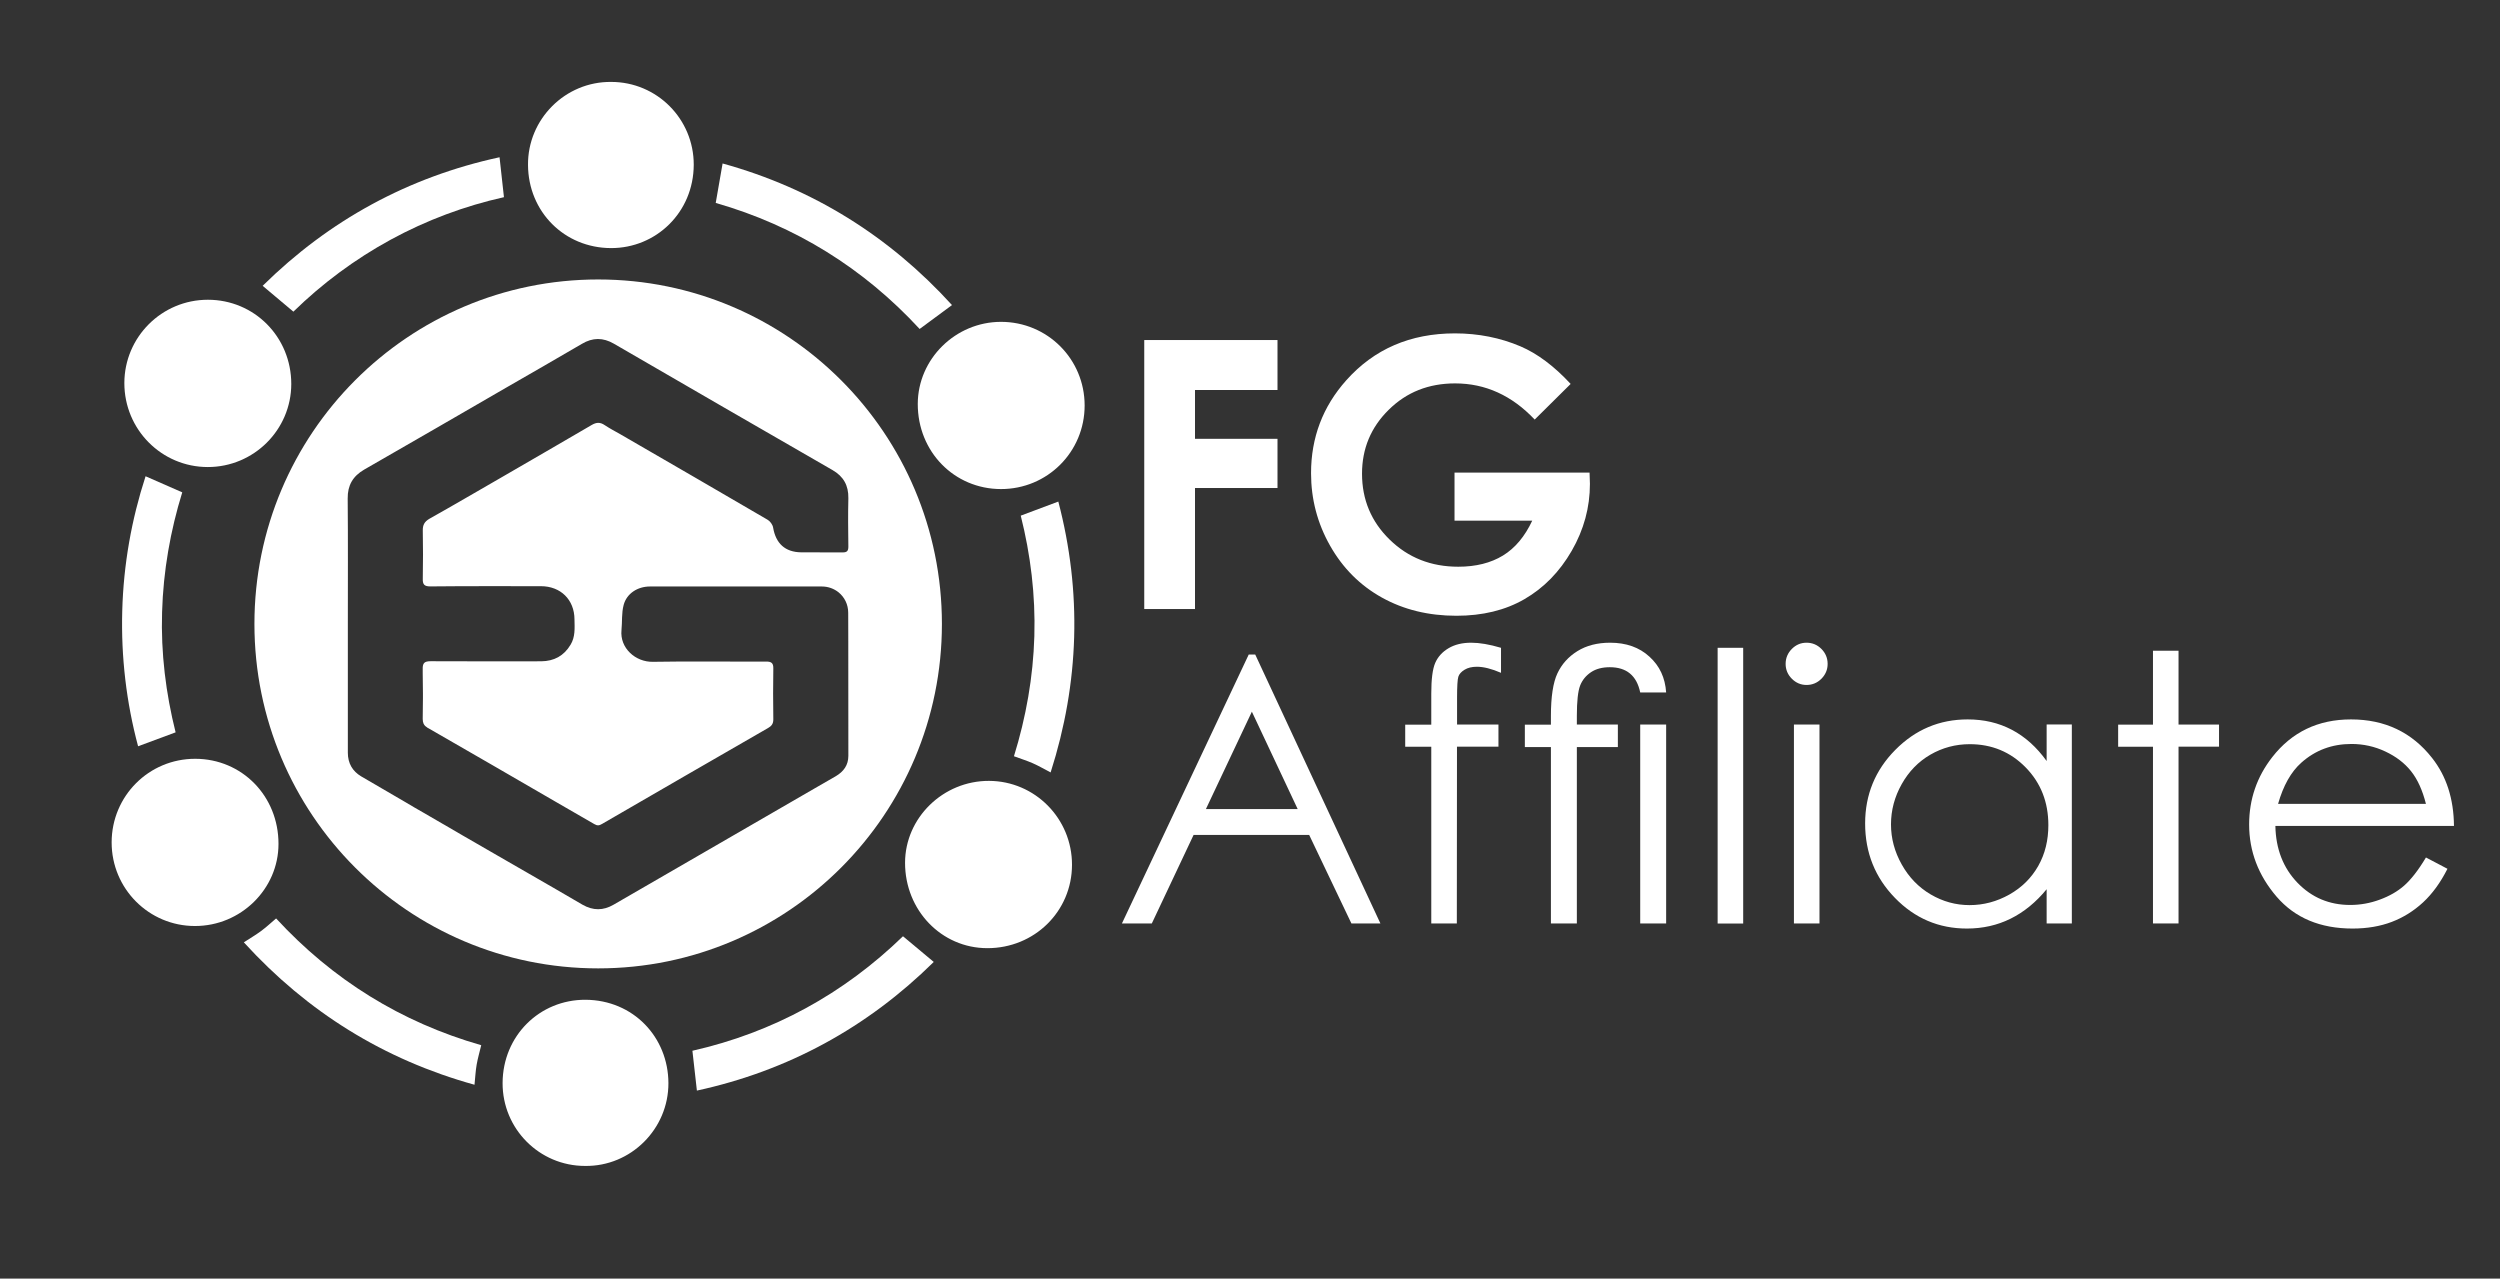 <svg width="131" height="67" viewBox="0 0 131 67" fill="none" xmlns="http://www.w3.org/2000/svg">
<rect x="0" y="0" width="131" height="67" fill="#333333" stroke="none"/>
<g id="logo text 2">
<g id="Group">
<g id="Group_2">
<path id="Vector" d="M31.344 14.644C21.395 14.644 13.332 22.723 13.332 32.694C13.332 42.664 21.395 50.743 31.344 50.743C41.294 50.743 49.356 42.664 49.356 32.694C49.356 22.723 41.29 14.644 31.344 14.644ZM22.154 30.32C22.143 30.626 22.233 30.728 22.55 30.728C24.476 30.708 26.407 30.716 28.341 30.716C29.379 30.716 30.099 31.426 30.103 32.458C30.111 32.913 30.15 33.373 29.895 33.788C29.543 34.373 29.03 34.644 28.361 34.652C26.434 34.652 24.5 34.66 22.569 34.648C22.244 34.648 22.139 34.738 22.15 35.068V35.264C22.154 35.625 22.162 35.978 22.162 36.335C22.162 36.413 22.162 36.496 22.162 36.574C22.162 36.943 22.154 37.312 22.15 37.677C22.15 37.728 22.154 37.767 22.162 37.81V37.814C22.162 37.826 22.17 37.838 22.174 37.85C22.182 37.893 22.197 37.932 22.221 37.967C22.233 37.991 22.248 38.011 22.268 38.03C22.284 38.042 22.299 38.058 22.315 38.069C22.346 38.097 22.381 38.124 22.421 38.148C22.428 38.152 22.432 38.152 22.436 38.152C24.672 39.439 26.896 40.722 29.124 42.017C29.798 42.401 30.467 42.79 31.141 43.182C31.301 43.276 31.395 43.264 31.548 43.174C34.441 41.495 37.339 39.823 40.24 38.152C40.428 38.046 40.522 37.928 40.522 37.697C40.515 37.241 40.511 36.79 40.511 36.339C40.511 35.899 40.515 35.464 40.522 35.028C40.53 34.734 40.409 34.663 40.139 34.667C38.161 34.675 36.192 34.644 34.218 34.679C33.298 34.699 32.472 33.957 32.566 33.019C32.609 32.584 32.566 32.121 32.679 31.701C32.84 31.093 33.416 30.732 34.058 30.732H43.064C43.396 30.732 43.702 30.846 43.941 31.038C44.25 31.289 44.446 31.669 44.446 32.109C44.446 32.611 44.45 33.114 44.45 33.616C44.454 35.613 44.454 37.606 44.454 39.604C44.454 40.094 44.207 40.431 43.792 40.675C43.42 40.891 43.048 41.102 42.676 41.318C40.495 42.578 38.314 43.837 36.137 45.101C34.809 45.87 33.482 46.639 32.155 47.404C31.61 47.722 31.074 47.722 30.526 47.408C30.06 47.137 29.59 46.863 29.124 46.592C27.973 45.929 26.83 45.27 25.678 44.606C25.291 44.383 24.899 44.159 24.512 43.932C24.422 43.877 24.335 43.826 24.245 43.779C23.924 43.59 23.603 43.402 23.282 43.217C23.262 43.206 23.239 43.194 23.219 43.182C22.867 42.974 22.511 42.774 22.158 42.566C21.869 42.401 21.579 42.236 21.297 42.064C20.506 41.601 19.715 41.142 18.928 40.683C18.47 40.412 18.227 39.992 18.227 39.447V32.698C18.227 30.504 18.239 28.315 18.219 26.121C18.211 25.431 18.489 24.952 19.084 24.607C21.567 23.182 24.049 21.746 26.528 20.31C27.848 19.549 29.175 18.791 30.491 18.018C31.058 17.681 31.599 17.681 32.17 18.011C35.984 20.227 39.806 22.433 43.627 24.634C44.199 24.964 44.465 25.438 44.454 26.102C44.434 26.945 44.442 27.797 44.454 28.644C44.454 28.868 44.383 28.946 44.16 28.946C43.428 28.935 42.703 28.954 41.979 28.942C41.137 28.931 40.652 28.476 40.511 27.644C40.487 27.491 40.35 27.306 40.217 27.232C37.644 25.729 35.076 24.242 32.499 22.751C32.229 22.598 31.943 22.448 31.685 22.276C31.45 22.115 31.25 22.123 31 22.272C29.426 23.194 27.84 24.108 26.258 25.026C25.001 25.748 23.752 26.482 22.491 27.189C22.244 27.338 22.15 27.506 22.154 27.793C22.17 28.625 22.17 29.476 22.154 30.32Z" fill="white"/>
<g id="Group_3">
<path id="Vector_2" d="M10.893 15.707C13.332 15.707 15.263 17.661 15.263 20.122C15.259 22.523 13.297 24.473 10.889 24.473C8.469 24.473 6.516 22.507 6.516 20.075C6.519 17.661 8.477 15.707 10.893 15.707Z" fill="white"/>
<path id="Vector_3" d="M56.173 45.317C56.169 47.757 54.203 49.688 51.733 49.684C49.328 49.68 47.422 47.695 47.425 45.207C47.429 42.852 49.422 40.91 51.823 40.918C54.231 40.926 56.177 42.892 56.173 45.317Z" fill="white"/>
<path id="Vector_4" d="M52.453 16.865C54.885 16.865 56.835 18.815 56.835 21.248C56.835 23.68 54.881 25.631 52.449 25.627C49.998 25.623 48.087 23.665 48.091 21.165C48.095 18.811 50.069 16.865 52.453 16.865Z" fill="white"/>
<path id="Vector_5" d="M10.216 48.523C7.8 48.523 5.85 46.565 5.85 44.144C5.85 41.711 7.804 39.757 10.231 39.761C12.683 39.764 14.597 41.718 14.593 44.222C14.593 46.584 12.616 48.526 10.216 48.523Z" fill="white"/>
<path id="Vector_6" d="M30.655 61.095C28.267 61.095 26.328 59.152 26.336 56.751C26.344 54.275 28.278 52.376 30.683 52.388C33.181 52.403 35.017 54.342 35.025 56.755C35.033 59.152 33.059 61.13 30.655 61.095Z" fill="white"/>
<path id="Vector_7" d="M32.029 4.293C34.422 4.293 36.356 6.235 36.352 8.633C36.344 11.132 34.375 13.008 32.014 13C29.567 12.992 27.683 11.089 27.668 8.648C27.644 6.247 29.621 4.265 32.029 4.293Z" fill="white"/>
<path id="Vector_8" d="M9.202 38.375C8.536 38.623 7.898 38.858 7.236 39.105C6.621 36.806 6.339 34.428 6.406 32.007C6.472 29.582 6.891 27.224 7.628 24.956C8.27 25.238 8.9 25.513 9.55 25.799C8.928 27.812 8.556 29.916 8.493 32.074C8.426 34.216 8.689 36.331 9.202 38.375Z" fill="white"/>
<path id="Vector_9" d="M49.885 15.986C49.313 16.41 48.765 16.814 48.189 17.238C45.256 14.059 41.678 11.831 37.504 10.634C37.625 9.947 37.739 9.276 37.864 8.566C42.578 9.869 46.592 12.368 49.885 15.986Z" fill="white"/>
<path id="Vector_10" d="M12.777 49.378C13.098 49.17 13.399 48.993 13.677 48.789C13.947 48.589 14.194 48.358 14.468 48.126C17.428 51.336 21.007 53.561 25.216 54.769C25.134 55.115 25.036 55.448 24.977 55.786C24.919 56.119 24.903 56.461 24.864 56.841C20.114 55.523 16.101 53.027 12.777 49.378Z" fill="white"/>
<path id="Vector_11" d="M55.053 40.475C54.724 40.306 54.427 40.129 54.113 39.992C53.8 39.855 53.467 39.753 53.131 39.627C53.765 37.579 54.137 35.48 54.2 33.333C54.262 31.183 54.004 29.072 53.487 27.02C54.153 26.773 54.795 26.529 55.456 26.282C56.698 31.026 56.561 35.762 55.053 40.475Z" fill="white"/>
<path id="Vector_12" d="M26.176 8.24C26.254 8.939 26.328 9.617 26.407 10.332C24.355 10.791 22.358 11.532 20.471 12.56C18.587 13.588 16.88 14.86 15.373 16.331C14.832 15.876 14.308 15.437 13.763 14.977C17.244 11.544 21.395 9.276 26.176 8.24Z" fill="white"/>
<path id="Vector_13" d="M47.316 49.06C47.868 49.523 48.393 49.959 48.929 50.406C45.444 53.843 41.29 56.111 36.517 57.147C36.438 56.445 36.36 55.762 36.282 55.06C40.511 54.102 44.207 52.078 47.316 49.06Z" fill="white"/>
</g>
</g>
<g id="Group_4">
<path id="Vector_14" d="M59.963 17.818H66.941V20.436H62.618V22.994H66.941V25.572H62.618V31.913H59.959V17.818H59.963Z" fill="white"/>
<path id="Vector_15" d="M82.302 20.118L80.418 21.985C79.224 20.722 77.834 20.09 76.248 20.09C74.862 20.09 73.703 20.549 72.771 21.471C71.835 22.39 71.37 23.508 71.37 24.822C71.37 26.184 71.855 27.338 72.822 28.279C73.793 29.225 74.987 29.696 76.413 29.696C77.337 29.696 78.116 29.5 78.754 29.111C79.389 28.723 79.902 28.111 80.289 27.283H76.217V24.764H83.293L83.312 25.356C83.312 26.588 82.995 27.757 82.357 28.864C81.718 29.971 80.892 30.81 79.882 31.395C78.872 31.98 77.681 32.266 76.315 32.266C74.854 32.266 73.554 31.948 72.411 31.312C71.268 30.677 70.363 29.77 69.698 28.597C69.032 27.424 68.699 26.153 68.699 24.795C68.699 22.931 69.314 21.307 70.543 19.929C72.004 18.289 73.903 17.469 76.24 17.469C77.462 17.469 78.609 17.697 79.671 18.148C80.563 18.529 81.44 19.188 82.302 20.118Z" fill="white"/>
<g id="Group_5">
<path id="Vector_16" d="M65.774 34.298L72.333 48.389H70.814L68.601 43.751H62.544L60.355 48.389H58.789L65.433 34.298H65.774ZM65.598 37.292L63.19 42.394H67.998L65.598 37.292Z" fill="white"/>
<path id="Vector_17" d="M78.653 33.945V35.256C78.163 35.044 77.74 34.938 77.392 34.938C77.129 34.938 76.914 34.989 76.742 35.095C76.569 35.201 76.46 35.323 76.417 35.46C76.374 35.597 76.35 35.962 76.35 36.559V37.967H78.519V39.125H76.346L76.338 48.389H74.999V39.129H73.633V37.971H74.999V36.343C74.999 35.597 75.066 35.064 75.203 34.742C75.34 34.424 75.571 34.165 75.9 33.969C76.229 33.773 76.624 33.678 77.09 33.678C77.529 33.678 78.046 33.765 78.653 33.945Z" fill="white"/>
<path id="Vector_18" d="M87.306 36.284H85.947C85.763 35.401 85.231 34.962 84.354 34.962C83.958 34.962 83.629 35.048 83.367 35.224C83.105 35.401 82.913 35.633 82.799 35.923C82.686 36.213 82.627 36.743 82.627 37.508V37.967H84.776V39.145H82.627V48.389H81.268V39.148H79.902V37.971H81.268V37.512C81.268 36.512 81.382 35.766 81.609 35.283C81.836 34.801 82.184 34.412 82.658 34.118C83.132 33.824 83.704 33.678 84.373 33.678C85.215 33.678 85.9 33.922 86.429 34.408C86.965 34.891 87.255 35.515 87.306 36.284ZM85.947 37.967H87.306V48.389H85.947V37.967Z" fill="white"/>
<path id="Vector_19" d="M90.004 33.945H91.343V48.393H90.004V33.945Z" fill="white"/>
<path id="Vector_20" d="M94.663 33.678C94.969 33.678 95.227 33.788 95.443 34.004C95.658 34.22 95.768 34.483 95.768 34.789C95.768 35.091 95.658 35.346 95.443 35.566C95.227 35.782 94.965 35.892 94.663 35.892C94.366 35.892 94.107 35.782 93.892 35.566C93.677 35.35 93.567 35.091 93.567 34.789C93.567 34.483 93.677 34.22 93.892 34.004C94.111 33.785 94.366 33.678 94.663 33.678ZM94.002 37.967H95.341V48.389H94.002V37.967Z" fill="white"/>
<path id="Vector_21" d="M108.564 37.967V48.389H107.244V46.596C106.684 47.279 106.054 47.793 105.357 48.138C104.66 48.483 103.896 48.656 103.066 48.656C101.594 48.656 100.337 48.122 99.296 47.051C98.254 45.98 97.733 44.681 97.733 43.147C97.733 41.648 98.258 40.361 99.311 39.297C100.364 38.23 101.629 37.697 103.105 37.697C103.959 37.697 104.73 37.877 105.423 38.242C106.116 38.607 106.723 39.152 107.244 39.878V37.963H108.564V37.967ZM103.215 38.995C102.471 38.995 101.782 39.18 101.151 39.545C100.521 39.91 100.02 40.428 99.648 41.091C99.276 41.754 99.088 42.456 99.088 43.198C99.088 43.932 99.276 44.634 99.652 45.301C100.028 45.972 100.533 46.494 101.167 46.867C101.801 47.239 102.479 47.428 103.207 47.428C103.939 47.428 104.632 47.243 105.29 46.874C105.944 46.506 106.449 46.003 106.806 45.372C107.162 44.74 107.334 44.03 107.334 43.237C107.334 42.032 106.939 41.024 106.144 40.212C105.349 39.4 104.37 38.995 103.215 38.995Z" fill="white"/>
<path id="Vector_22" d="M112.816 34.098H114.155V37.967H116.277V39.125H114.155V48.389H112.816V39.129H110.991V37.971H112.816V34.098Z" fill="white"/>
<path id="Vector_23" d="M127.12 44.932L128.247 45.525C127.879 46.255 127.449 46.839 126.967 47.286C126.481 47.734 125.937 48.075 125.33 48.307C124.723 48.538 124.038 48.656 123.275 48.656C121.579 48.656 120.252 48.099 119.292 46.984C118.337 45.87 117.855 44.61 117.855 43.206C117.855 41.883 118.259 40.706 119.069 39.67C120.095 38.356 121.469 37.697 123.192 37.697C124.966 37.697 126.384 38.371 127.441 39.717C128.193 40.671 128.576 41.856 128.588 43.28H119.23C119.253 44.489 119.641 45.481 120.389 46.258C121.137 47.032 122.057 47.42 123.153 47.42C123.682 47.42 124.199 47.326 124.7 47.141C125.201 46.957 125.628 46.714 125.976 46.408C126.325 46.102 126.712 45.615 127.12 44.932ZM127.12 42.127C126.94 41.413 126.681 40.84 126.34 40.412C126 39.984 125.549 39.639 124.986 39.376C124.426 39.113 123.834 38.984 123.216 38.984C122.194 38.984 121.317 39.313 120.585 39.968C120.048 40.447 119.645 41.165 119.371 42.123H127.12V42.127Z" fill="white"/>
</g>
</g>
</g>
</g>
</svg>
